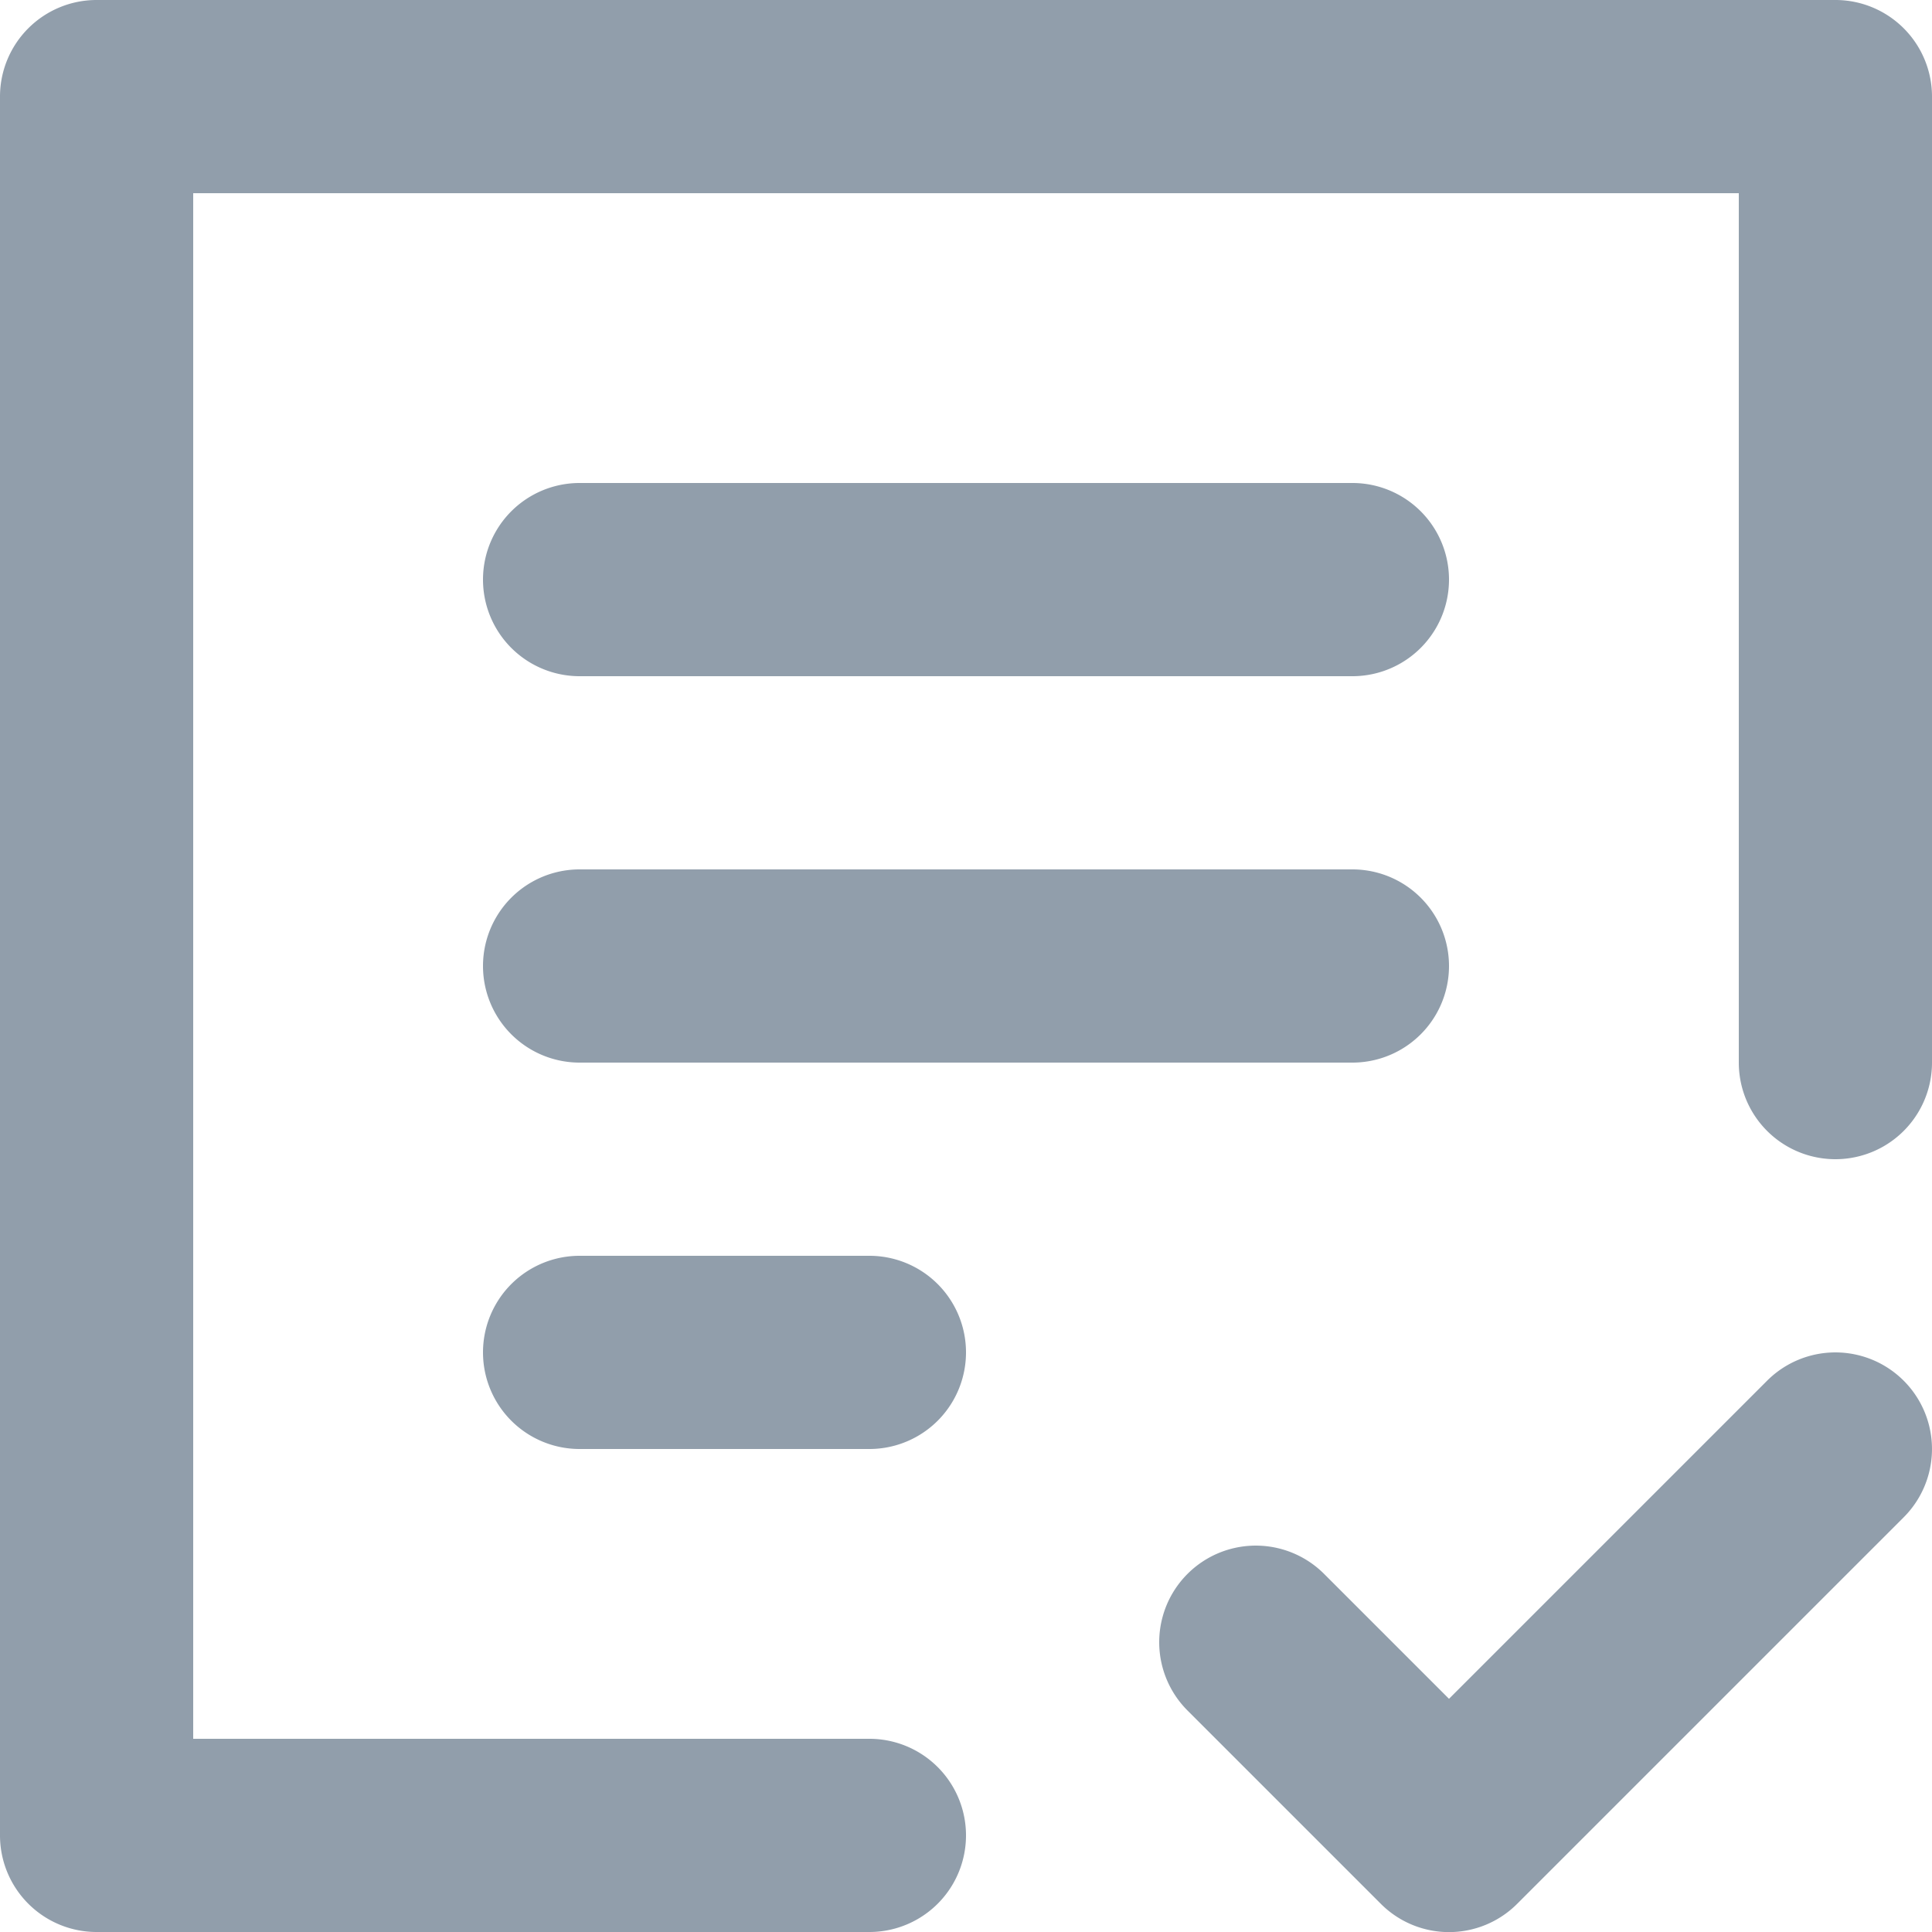 <svg xmlns="http://www.w3.org/2000/svg" viewBox="0 0 20 20"><path fill="#919EAB" d="M19 0H1a1 1 0 0 0-1 1v18a1 1 0 0 0 1 1h8a1 1 0 1 0 0-2H2V2h16v9a1 1 0 1 0 2 0V1a1 1 0 0 0-1-1m-.707 14.293L15 17.586l-1.293-1.293a.999.999 0 1 0-1.414 1.414l2 2a.997.997 0 0 0 1.414 0l4-4a.999.999 0 1 0-1.414-1.414M6 11h8a1 1 0 1 0 0-2H6a1 1 0 1 0 0 2m0 4h3a1 1 0 1 0 0-2H6a1 1 0 1 0 0 2m0-8h8a1 1 0 1 0 0-2H6a1 1 0 1 0 0 2"/></svg>
